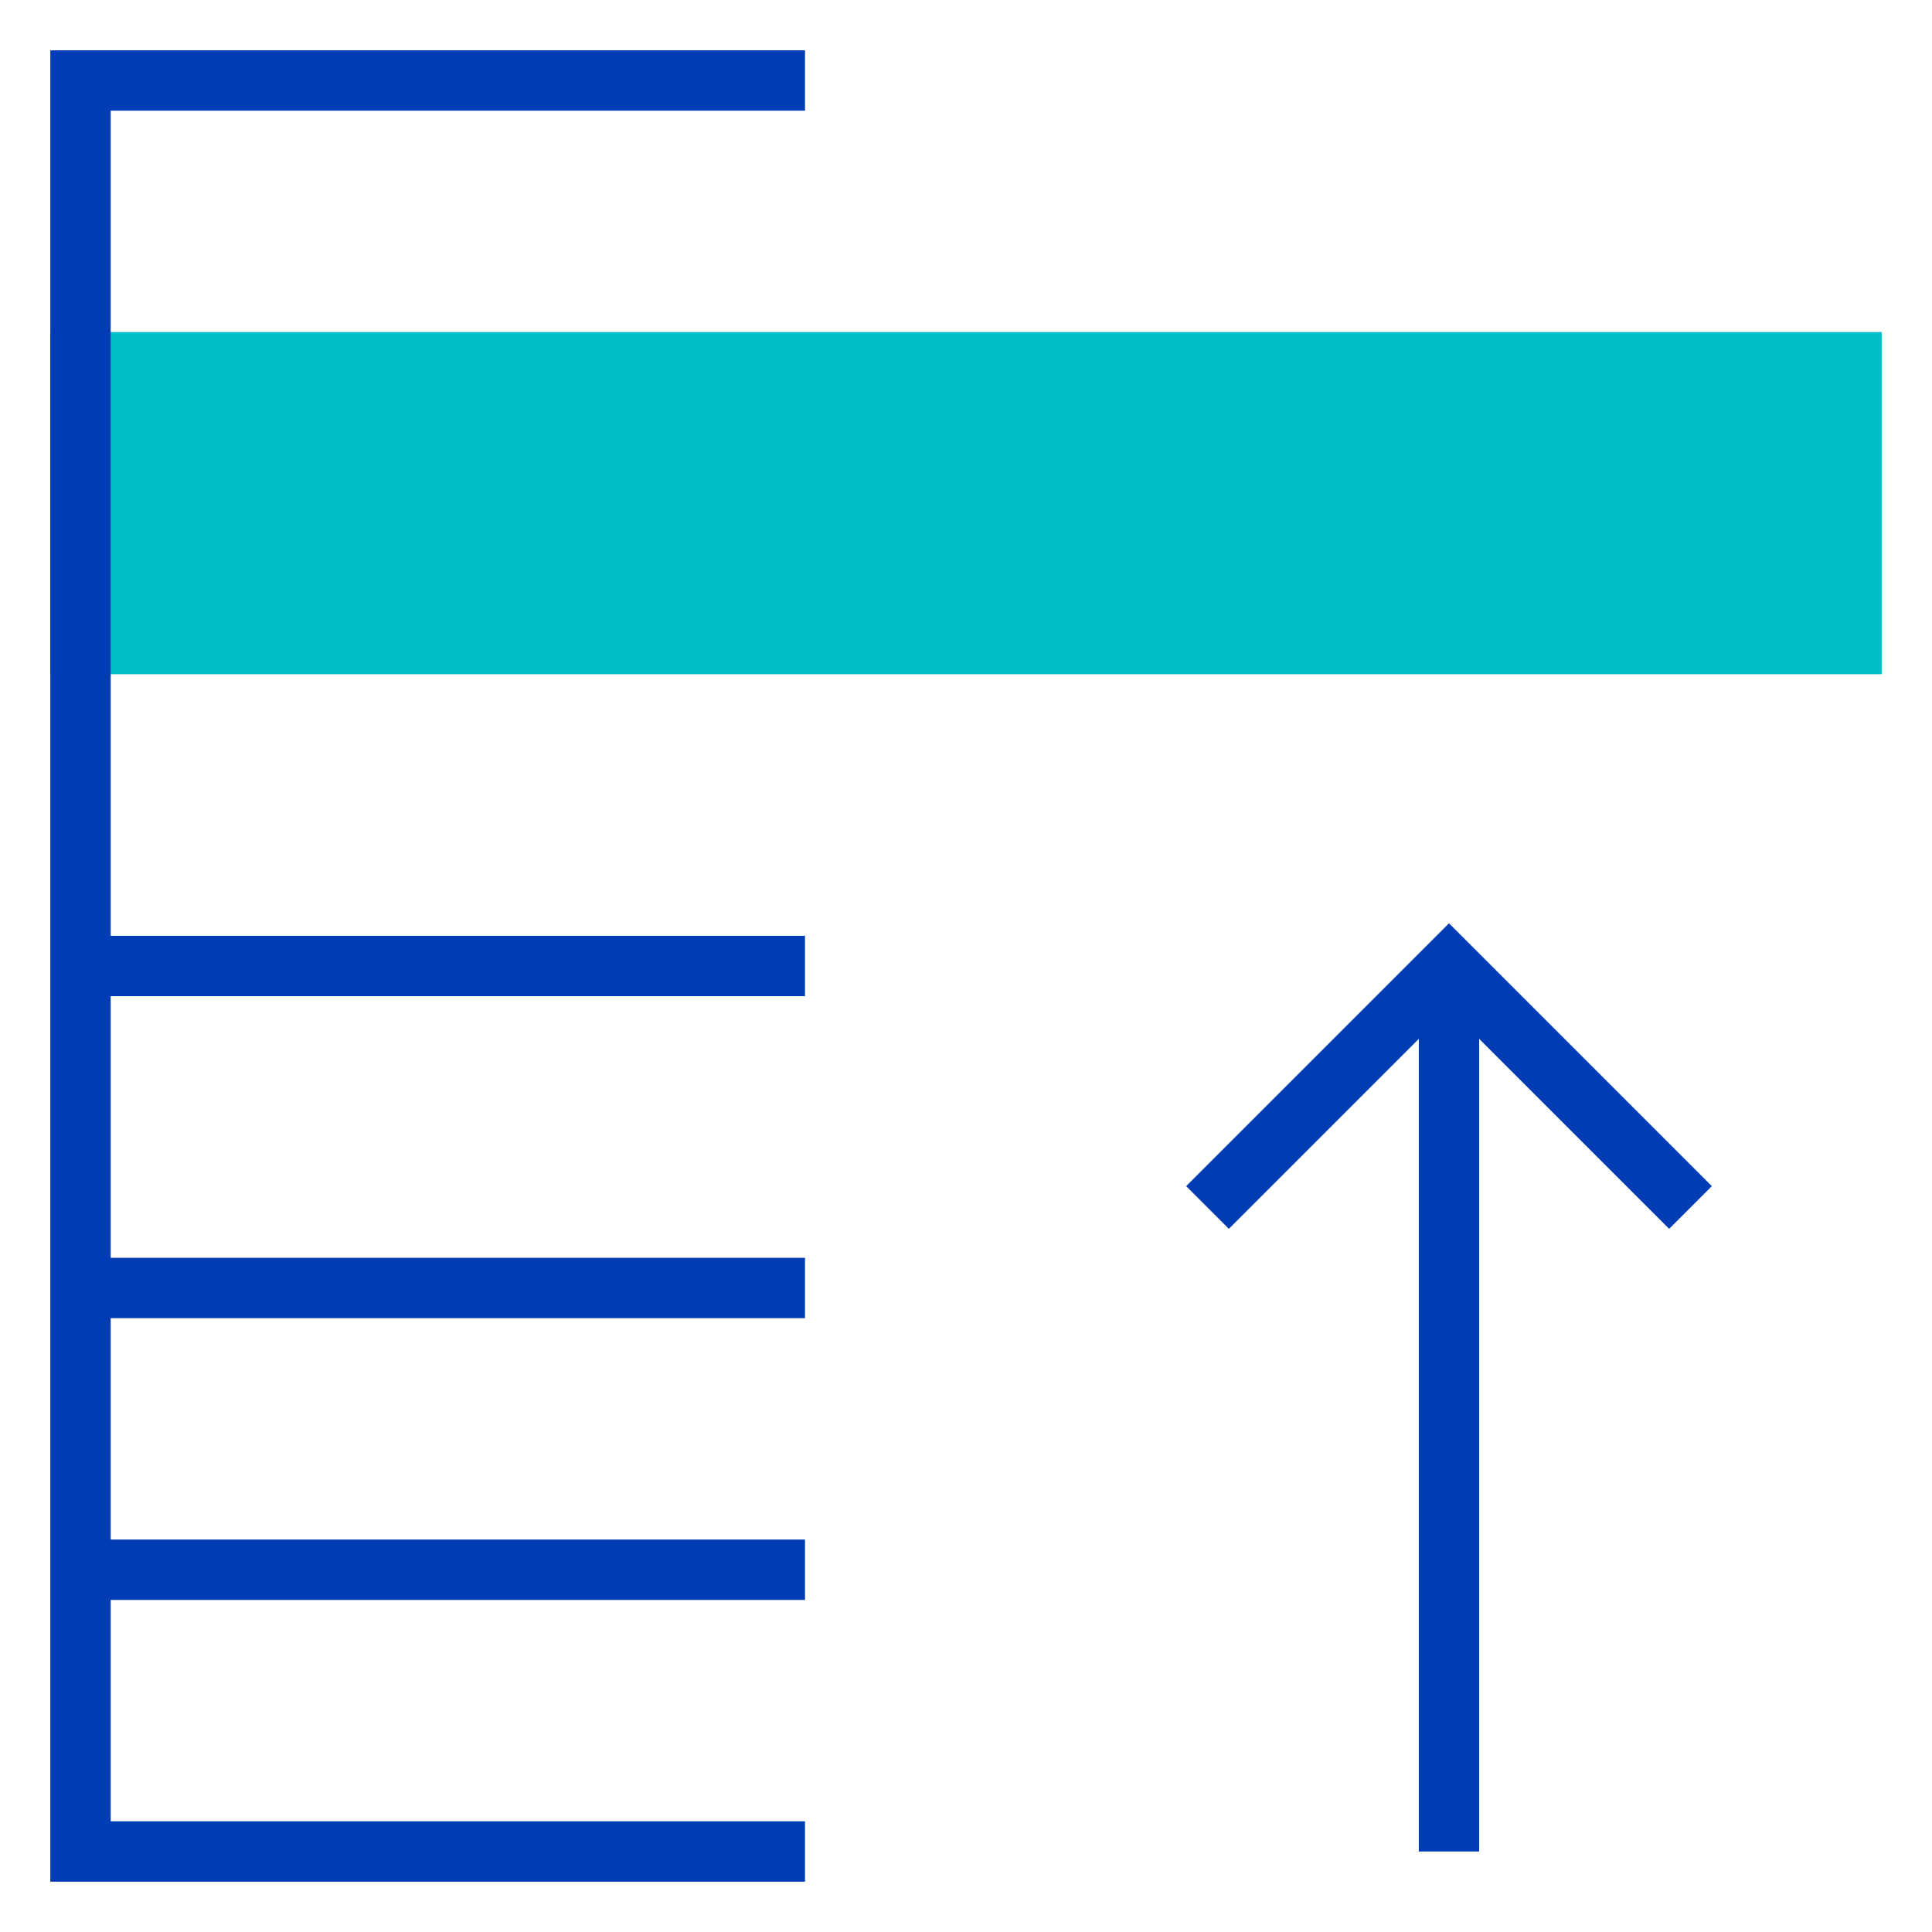 <svg id="limite-pikto" xmlns="http://www.w3.org/2000/svg" width="48" height="48" viewBox="0 0 48 48">
  <title>limite-pikto-linie</title>
  <rect x="2" y="9" width="44" height="7" fill="#00bec8" stroke="#00bec8" stroke-miterlimit="10" stroke-width="1.5"/>
  <polyline points="20 2 2 2 2 46 20 46" fill="none" stroke="#003cb4" stroke-miterlimit="10" stroke-width="1.5"/>
  <line x1="2" y1="24" x2="20" y2="24" fill="none" stroke="#003cb4" stroke-miterlimit="10" stroke-width="1.5"/>
  <line x1="2" y1="32" x2="20" y2="32" fill="none" stroke="#003cb4" stroke-miterlimit="10" stroke-width="1.5"/>
  <line x1="2" y1="39" x2="20" y2="39" fill="none" stroke="#003cb4" stroke-miterlimit="10" stroke-width="1.5"/>
  <polyline points="30 30 36 24 42 30" fill="none" stroke="#003cb4" stroke-miterlimit="10" stroke-width="1.5"/>
  <line x1="36" y1="46" x2="36" y2="24" fill="none" stroke="#003cb4" stroke-miterlimit="10" stroke-width="1.5"/>
</svg>

